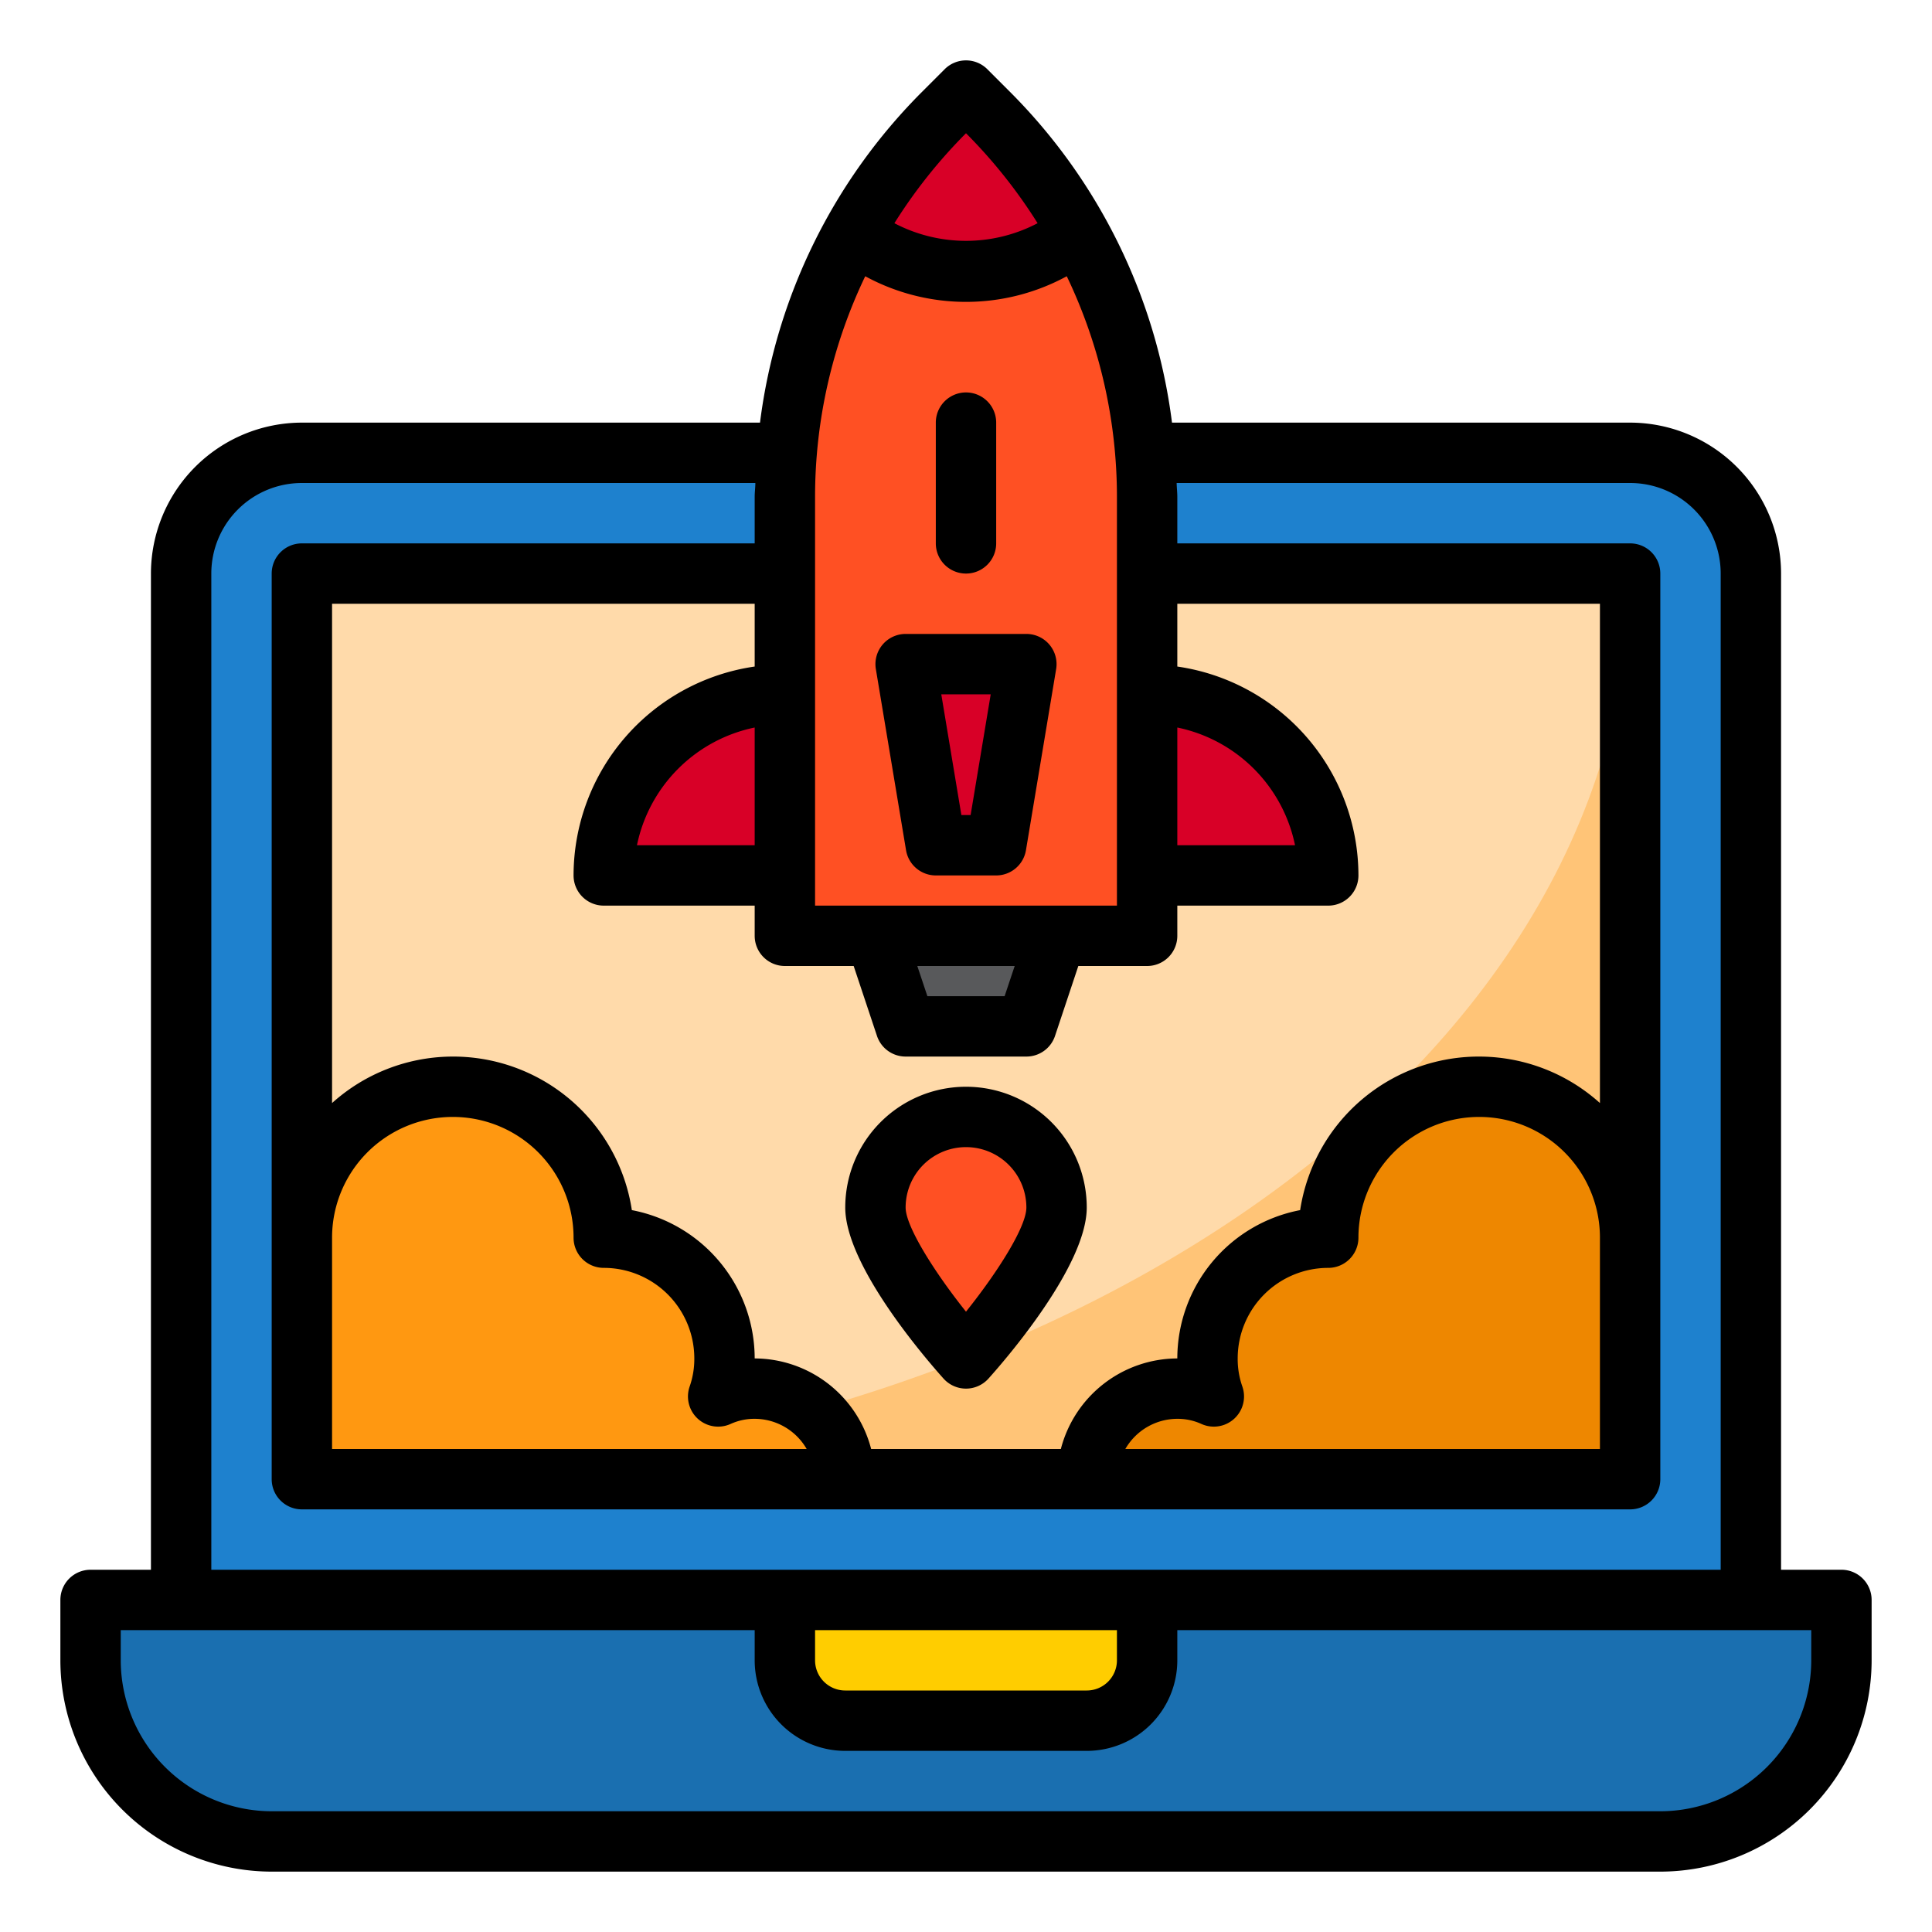 <svg height="512" viewBox="0 0 64 64" width="512" xmlns="http://www.w3.org/2000/svg"><g id="Startup_rocket" data-name="Startup rocket"><path d="m58 53h-52v-34a4 4 0 0 1 4-4h44a4 4 0 0 1 4 4z" fill="#1e81ce"/><path d="m10 19h44v30h-44z" fill="#ffdaaa"/><path d="m10 49h44v-30c0 16.582-19.68 30-44 30z" fill="#ffc477"/><path d="m49 36a5 5 0 0 0 -5 5 4 4 0 0 0 -4 4 3.786 3.786 0 0 0 .21 1.26 2.888 2.888 0 0 0 -1.21-.26 3 3 0 0 0 -3 3h18v-8a5 5 0 0 0 -5-5z" fill="#ee8700"/><path d="m25 46a2.888 2.888 0 0 0 -1.21.26 3.786 3.786 0 0 0 .21-1.26 4 4 0 0 0 -4-4 5 5 0 0 0 -10 0v8h18a3 3 0 0 0 -3-3z" fill="#ff9811"/><path d="m6 53h-3v2a6 6 0 0 0 6 6h46a6 6 0 0 0 6-6v-2z" fill="#1a6fb0"/><path d="m28 57h8a2 2 0 0 0 2-2v-2h-12v2a2 2 0 0 0 2 2z" fill="#ffcd00"/><path d="m35.714 7.7a17.957 17.957 0 0 0 -2.986-3.976l-.728-.724-.728.728a17.957 17.957 0 0 0 -2.986 3.972 5.97 5.97 0 0 0 7.428 0z" fill="#d80027"/><path d="m38 16.46v14.54h-12v-14.54a18 18 0 0 1 2.29-8.76 5.944 5.944 0 0 0 7.42 0 18 18 0 0 1 2.29 8.76z" fill="#ff5023"/><g fill="#d80027"><path d="m38 23v6h6a6 6 0 0 0 -6-6z"/><path d="m20 29h6v-6a6 6 0 0 0 -6 6z"/><path d="m33 28 1-6h-4l1 6z"/></g><path d="m34 34 1-3h-6l1 3z" fill="#58595b"/><path d="m32 37a3 3 0 0 0 -3 3c0 1.657 3 5 3 5s3-3.343 3-5a3 3 0 0 0 -3-3z" fill="#ff5023"/><path d="m61 52h-2v-33a5.006 5.006 0 0 0 -5-5h-15.176a18.84 18.84 0 0 0 -5.389-10.979l-.728-.728a1 1 0 0 0 -1.414 0l-.728.728a18.84 18.84 0 0 0 -5.389 10.979h-15.176a5.006 5.006 0 0 0 -5 5v33h-2a1 1 0 0 0 -1 1v2a7.008 7.008 0 0 0 7 7h46a7.008 7.008 0 0 0 7-7v-2a1 1 0 0 0 -1-1zm-19.846-6.071a2.749 2.749 0 0 1 -.154-.929 3 3 0 0 1 3-3 1 1 0 0 0 1-1 4 4 0 0 1 8 0v7h-15.722a1.993 1.993 0 0 1 1.722-1 1.9 1.9 0 0 1 .793.168 1 1 0 0 0 1.361-1.239zm11.846-9.389a5.99 5.99 0 0 0 -9.931 3.547 5.008 5.008 0 0 0 -4.069 4.913 4 4 0 0 0 -3.858 3h-6.284a4 4 0 0 0 -3.858-3 5.008 5.008 0 0 0 -4.069-4.913 5.99 5.99 0 0 0 -9.931-3.547v-16.54h14v2.08a7 7 0 0 0 -6 6.92 1 1 0 0 0 1 1h5v1a1 1 0 0 0 1 1h2.279l.772 2.316a1 1 0 0 0 .949.684h4a1 1 0 0 0 .949-.684l.772-2.316h2.279a1 1 0 0 0 1-1v-1h5a1 1 0 0 0 1-1 7 7 0 0 0 -6-6.92v-2.08h14zm-42 4.46a4 4 0 0 1 8 0 1 1 0 0 0 1 1 3 3 0 0 1 3 3 2.749 2.749 0 0 1 -.154.929 1 1 0 0 0 1.361 1.239 1.9 1.9 0 0 1 .793-.168 1.993 1.993 0 0 1 1.722 1h-15.722zm17.662-31.849a6.986 6.986 0 0 0 6.676 0 16.92 16.92 0 0 1 1.662 7.305v13.544h-10v-13.544a16.92 16.92 0 0 1 1.662-7.305zm10.338 14.949a5.013 5.013 0 0 1 3.9 3.9h-3.9zm-5.387 7.9-.334 1h-2.558l-.334-1zm-8.613-4h-3.9a5.013 5.013 0 0 1 3.9-3.9zm6.979-23.565.021-.021.021.021a17.076 17.076 0 0 1 2.351 2.959 5.107 5.107 0 0 1 -4.744 0 17.076 17.076 0 0 1 2.351-2.959zm-24.979 14.565a3 3 0 0 1 3-3h15.022c0 .153-.022.3-.022.456v1.544h-15a1 1 0 0 0 -1 1v30a1 1 0 0 0 1 1h44a1 1 0 0 0 1-1v-30a1 1 0 0 0 -1-1h-15v-1.544c0-.153-.019-.3-.022-.456h15.022a3 3 0 0 1 3 3v33h-50zm20 35h10v1a1 1 0 0 1 -1 1h-8a1 1 0 0 1 -1-1zm33 1a5.006 5.006 0 0 1 -5 5h-46a5.006 5.006 0 0 1 -5-5v-1h21v1a3 3 0 0 0 3 3h8a3 3 0 0 0 3-3v-1h21z"/><path d="m31 29h2a1 1 0 0 0 .986-.835l1-6a1 1 0 0 0 -.986-1.165h-4a1 1 0 0 0 -.986 1.165l1 6a1 1 0 0 0 .986.835zm1.819-6-.666 4h-.306l-.666-4z"/><path d="m32 19a1 1 0 0 0 1-1v-4a1 1 0 0 0 -2 0v4a1 1 0 0 0 1 1z"/><path d="m32 36a4 4 0 0 0 -4 4c0 1.941 2.712 5.062 3.256 5.668a1 1 0 0 0 1.488 0c.544-.606 3.256-3.727 3.256-5.668a4 4 0 0 0 -4-4zm0 7.451c-1.063-1.332-2-2.831-2-3.451a2 2 0 0 1 4 0c0 .637-.939 2.125-2 3.451z"/></g></svg>
